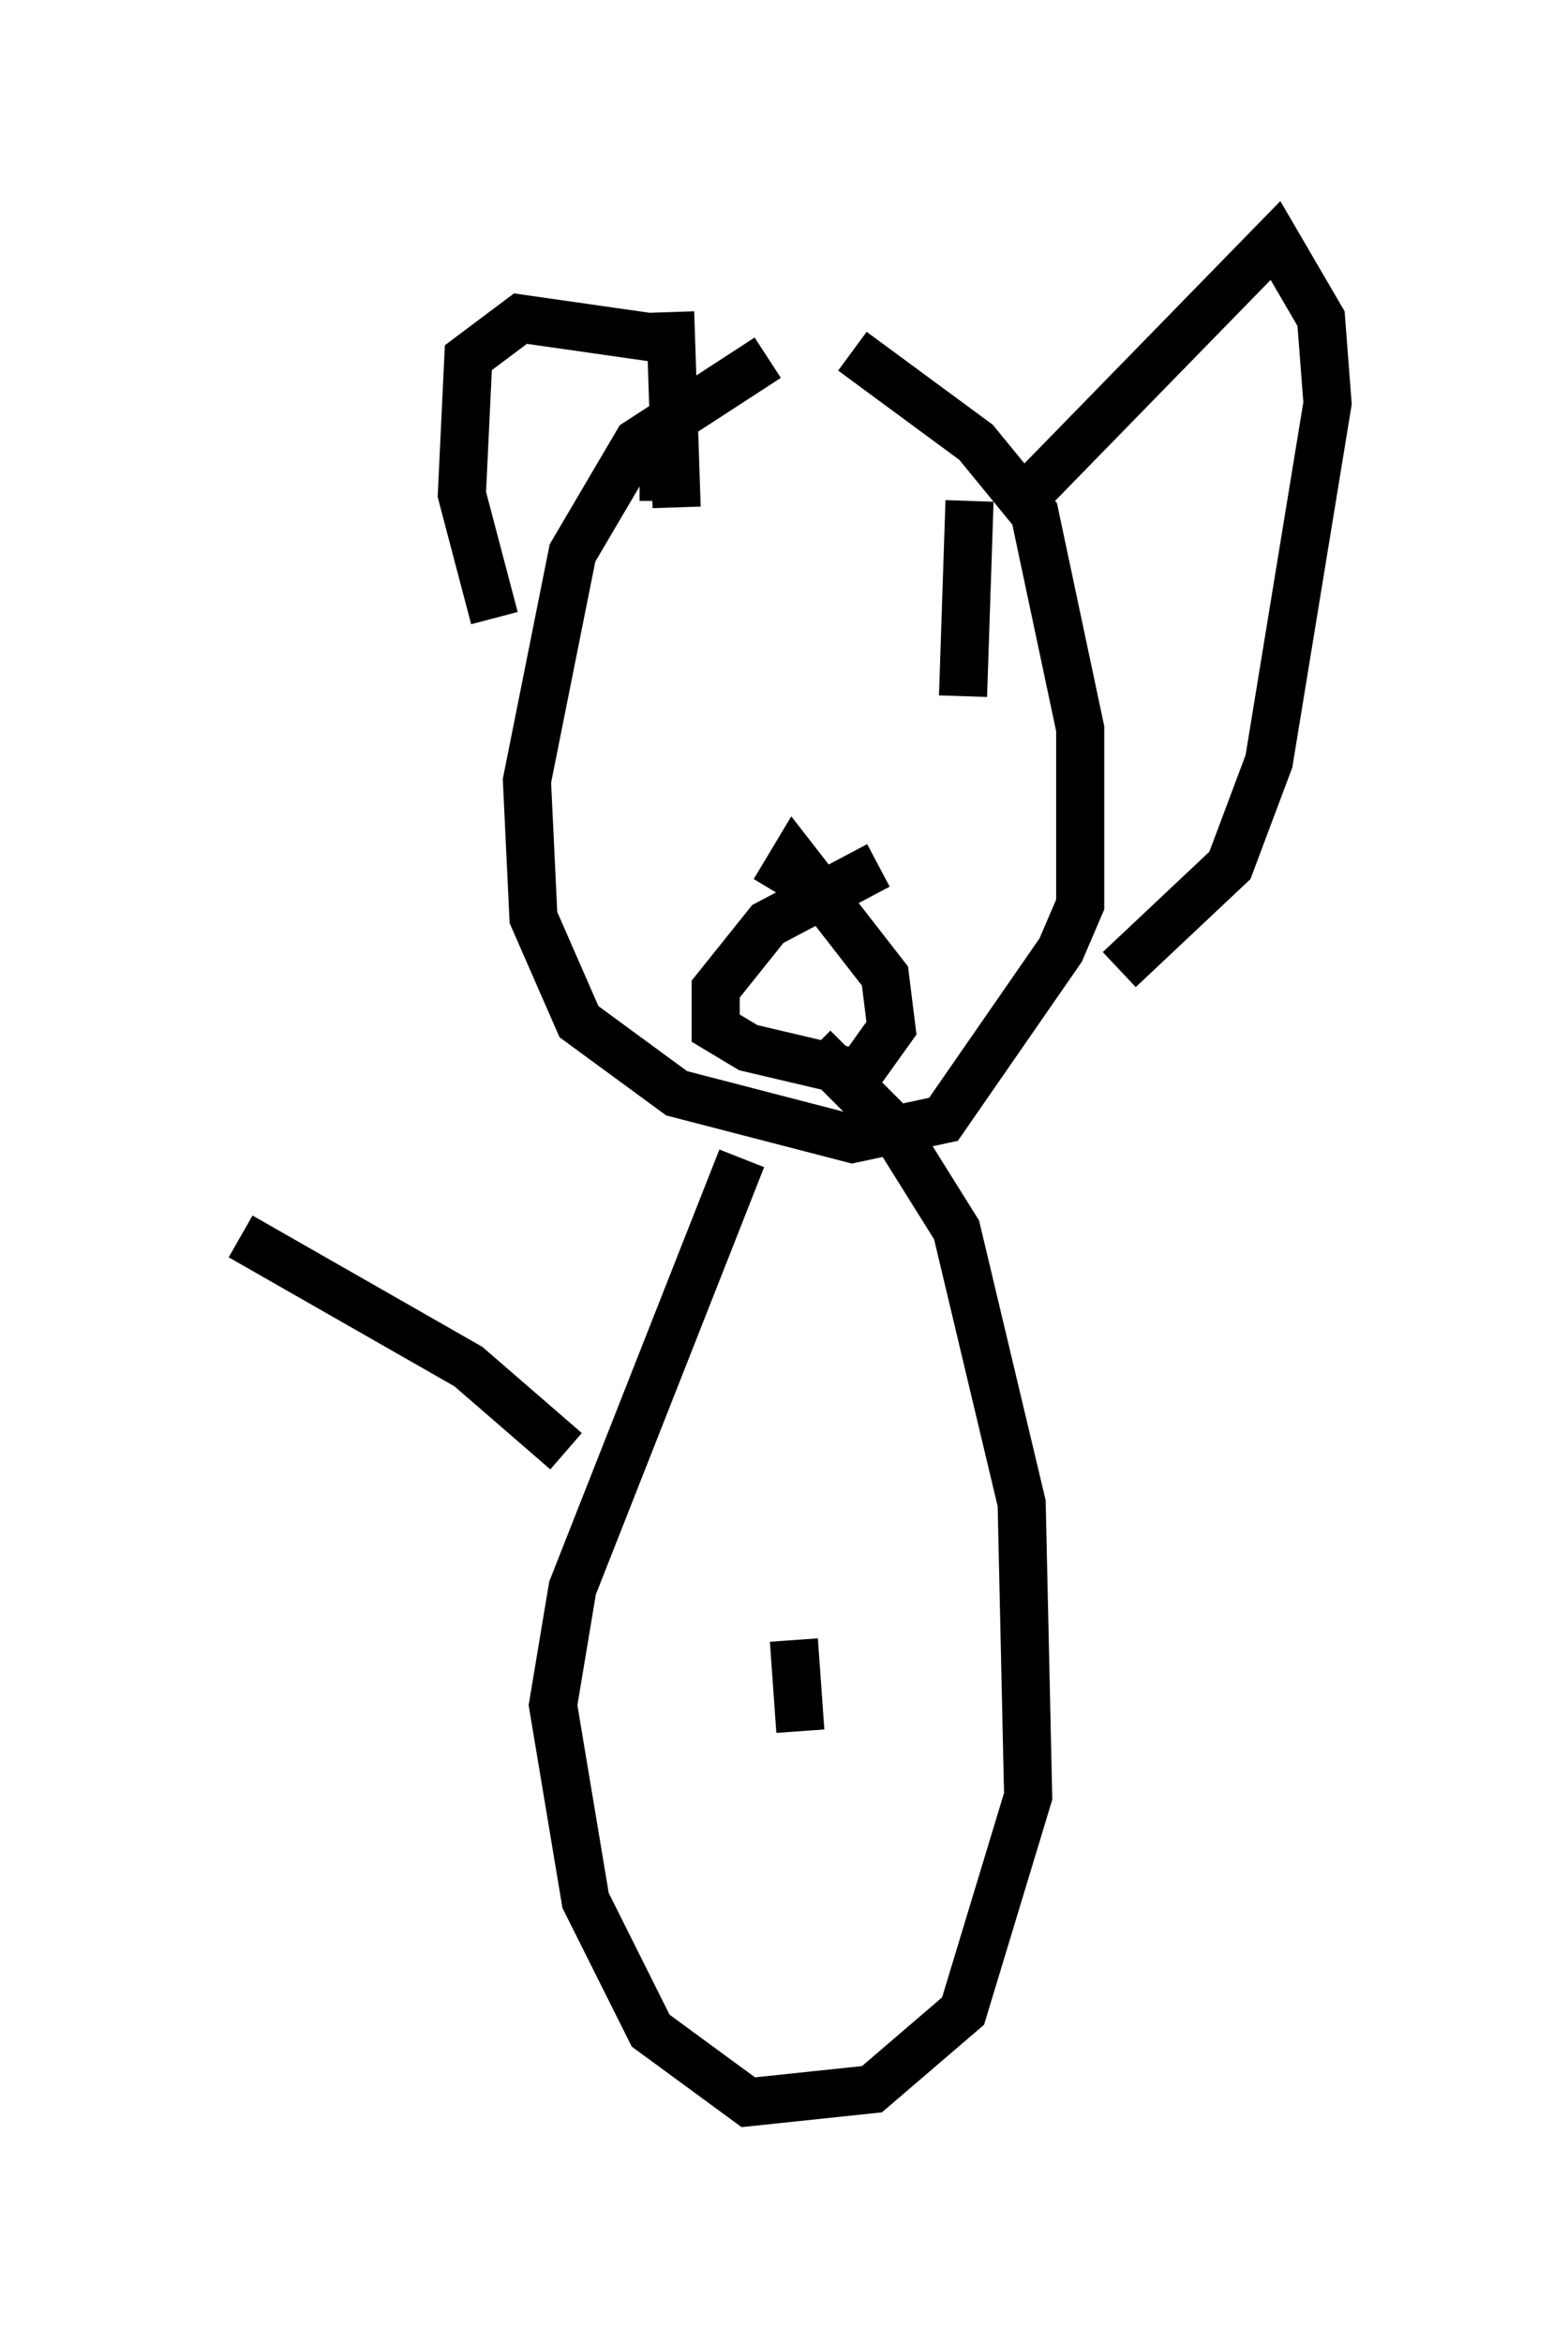 <?xml version="1.0" encoding="utf-8" ?>
<svg baseProfile="full" height="48.701" version="1.1" width="32.598" xmlns="http://www.w3.org/2000/svg" xmlns:ev="http://www.w3.org/2001/xml-events" xmlns:xlink="http://www.w3.org/1999/xlink"><defs /><rect fill="white" height="48.701" width="32.598" x="0" y="0" /><path d="M18.261, 7.3 m-2.3, 0.135 l-2.706, 1.759 -1.353, 2.3 l-0.947, 4.736 0.135, 2.842 l0.947, 2.165 2.03, 1.488 l3.654, 0.947 1.894, -0.406 l2.436, -3.518 0.406, -0.947 l0.0, -3.654 -0.947, -4.465 l-1.218, -1.488 -2.571, -1.894 m-7.442, 5.548 l-0.677, -2.571 0.135, -2.842 l1.083, -0.812 2.842, 0.406 m7.442, 3.518 l5.413, -5.548 0.947, 1.624 l0.135, 1.759 -1.218, 7.442 l-0.812, 2.165 -2.3, 2.165 m-10.555, -7.713 l0.0, 0.0 m6.495, -0.947 l0.0, 0.0 m-5.413, -2.3 l0.0, 1.218 m6.36, 0.0 l-0.135, 4.059 m-6.089, -7.984 l0.135, 4.059 m4.195, 7.442 l-2.3, 1.218 -1.083, 1.353 l0.0, 0.812 0.677, 0.406 l2.3, 0.541 0.677, -0.947 l-0.135, -1.083 -1.894, -2.436 l-0.406, 0.677 m-0.677, 5.548 l-3.518, 8.931 -0.406, 2.436 l0.677, 4.059 1.353, 2.706 l2.03, 1.488 2.571, -0.271 l1.894, -1.624 1.353, -4.465 l-0.135, -6.089 -1.353, -5.683 l-1.353, -2.165 -1.624, -1.624 m-0.406, 12.314 l0.135, 1.894 m-4.871, -5.819 l-2.03, -1.759 -4.736, -2.706 " fill="none" stroke="black" stroke-width="1" /></svg>